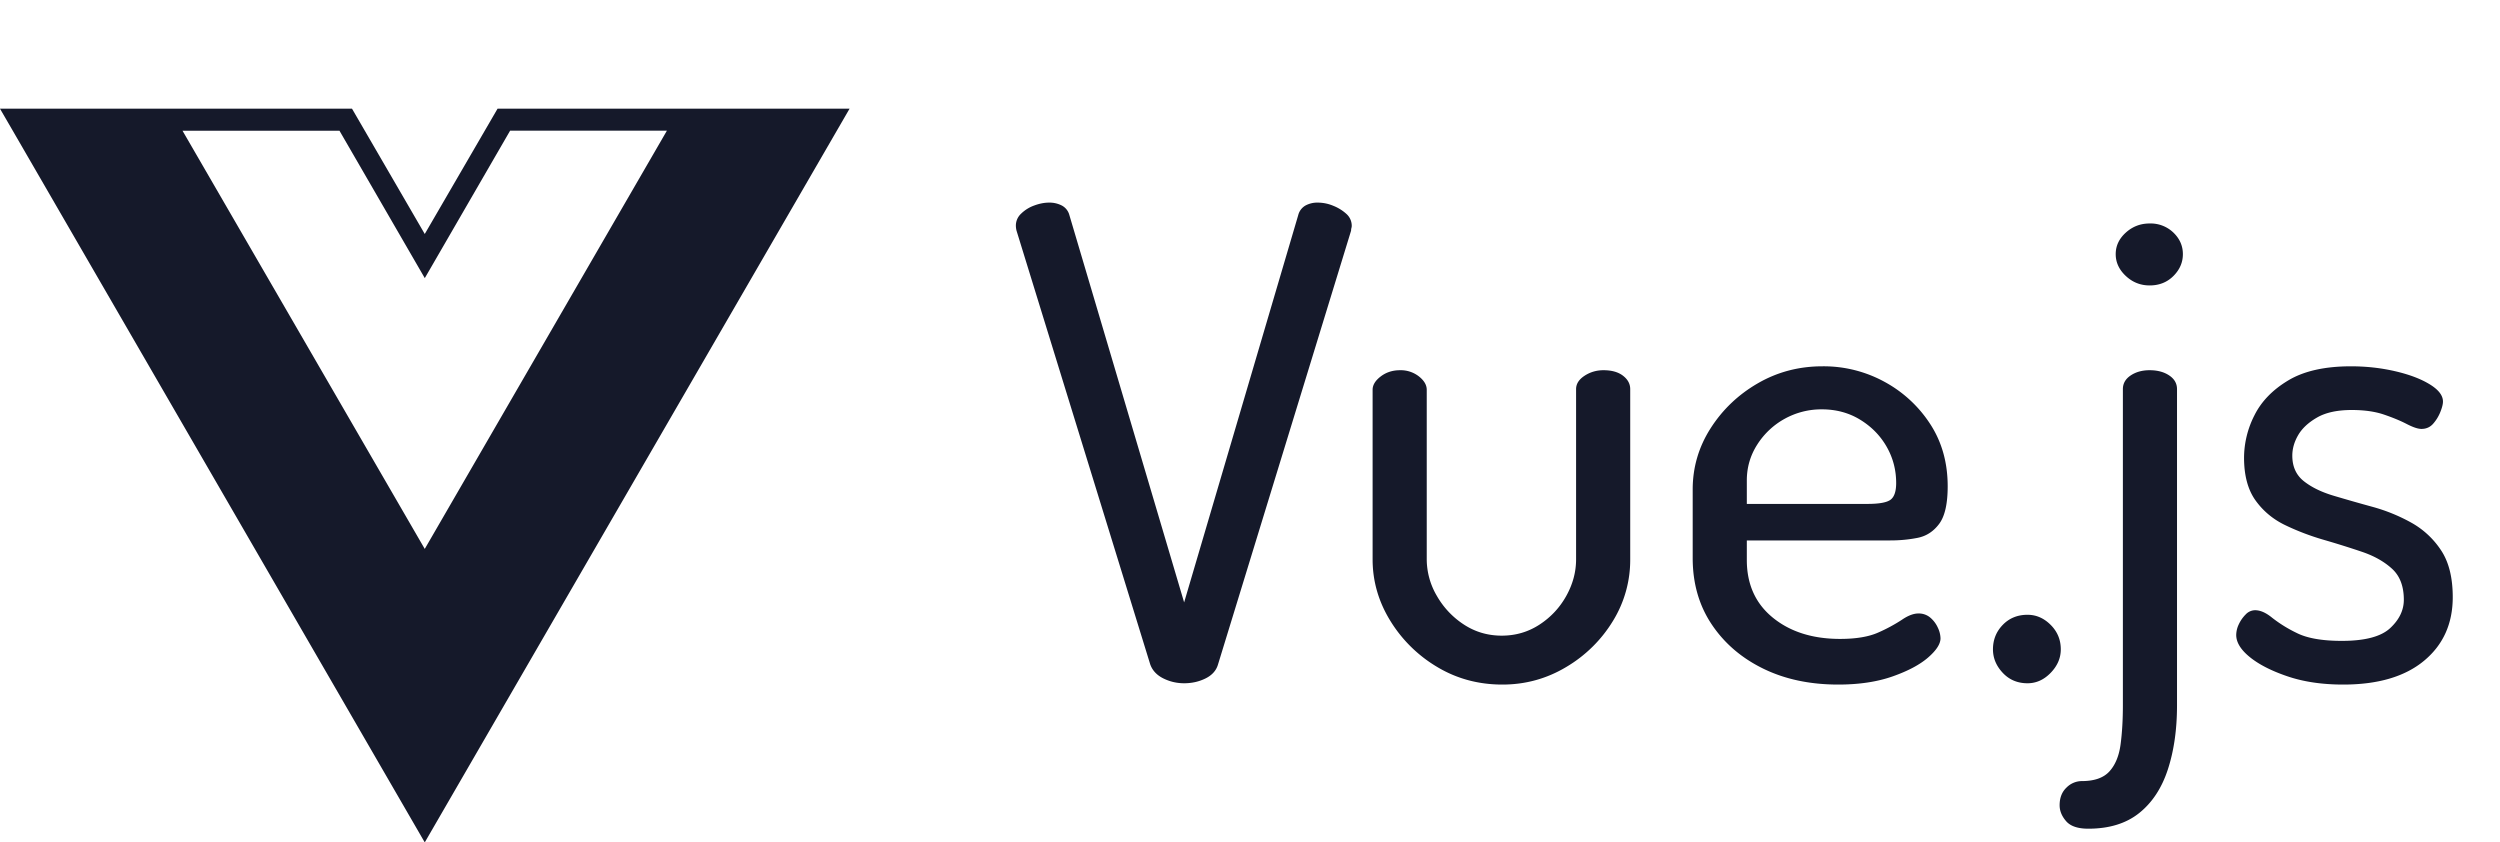 <svg width="92" height="31" viewBox="0 0 92 31" xmlns="http://www.w3.org/2000/svg"><g fill="none" fill-rule="nonzero"><path class="vue" fill="#15192a" d="M12.954 4l2.677 4.611L18.31 4h12.954l-.469.81L15.631 31 .47 4.81 0 4h12.954zm2.677 16.2l8.911-15.391h-5.77l-3.14 5.426-3.14-5.425H6.716l8.915 15.39zM43.576 25.144c.288 0 .552-.06.792-.18s.392-.292.456-.516l4.896-15.96c0-.032.004-.064.012-.096a.328.328 0 00.012-.072.584.584 0 00-.192-.444 1.584 1.584 0 00-.48-.3 1.487 1.487 0 00-.576-.12.916.916 0 00-.456.108.565.565 0 00-.264.348l-4.2 14.256-4.224-14.256a.555.555 0 00-.276-.348.985.985 0 00-.468-.108c-.176 0-.36.036-.552.108a1.326 1.326 0 00-.48.3.597.597 0 00-.192.432c0 .064.008.128.024.192l4.92 15.96c.08.224.24.396.48.516s.496.18.768.18zm11.712.048c.848 0 1.632-.216 2.352-.648a4.965 4.965 0 001.716-1.692 4.28 4.28 0 00.636-2.268V14.32c0-.192-.088-.356-.264-.492-.176-.136-.416-.204-.72-.204-.256 0-.488.068-.696.204-.208.136-.312.3-.312.492v6.264c0 .464-.12.912-.36 1.344-.24.432-.568.784-.984 1.056-.416.272-.88.408-1.392.408-.512 0-.976-.136-1.392-.408a3.071 3.071 0 01-.996-1.056 2.664 2.664 0 01-.372-1.344v-6.24c0-.176-.096-.34-.288-.492a1.087 1.087 0 00-.696-.228c-.272 0-.508.076-.708.228-.2.152-.3.316-.3.492v6.24c0 .8.216 1.552.648 2.256a5.033 5.033 0 001.728 1.704c.72.432 1.52.648 2.4.648zm12.355 0c.768 0 1.436-.1 2.004-.3.568-.2 1.004-.432 1.308-.696.304-.264.456-.5.456-.708a.964.964 0 00-.096-.384 1.052 1.052 0 00-.276-.372.654.654 0 00-.444-.156c-.176 0-.376.076-.6.228a5.93 5.93 0 01-.864.468c-.352.16-.824.24-1.416.24-1.008 0-1.832-.26-2.472-.78-.64-.52-.96-1.228-.96-2.124v-.72h5.28c.352 0 .688-.032 1.008-.096.32-.064.584-.236.792-.516.208-.28.312-.74.312-1.38 0-.864-.212-1.624-.636-2.28a4.63 4.63 0 00-1.68-1.56 4.666 4.666 0 00-2.292-.576c-.864 0-1.656.208-2.376.624-.72.416-1.3.968-1.74 1.656-.44.688-.66 1.44-.66 2.256v2.52c0 .928.232 1.74.696 2.436.464.696 1.096 1.24 1.896 1.632.8.392 1.72.588 2.76.588zm1.08-6.648h-4.44v-.864c0-.48.128-.92.384-1.32a2.795 2.795 0 012.376-1.296c.528 0 1 .128 1.416.384.416.256.74.588.972.996.232.408.348.852.348 1.332 0 .304-.068.508-.204.612-.136.104-.42.156-.852.156zm5.89 6.6c.32 0 .604-.128.852-.384s.372-.544.372-.864c0-.352-.124-.652-.372-.9s-.532-.372-.852-.372c-.368 0-.672.124-.912.372s-.36.548-.36.9c0 .32.12.608.36.864s.544.384.912.384zm4.493-14.64c.352 0 .644-.116.876-.348.232-.232.348-.5.348-.804 0-.304-.116-.568-.348-.792a1.21 1.21 0 00-.876-.336c-.336 0-.628.112-.876.336-.248.224-.372.488-.372.792 0 .304.124.572.372.804.248.232.54.348.876.348zM76.85 30.496c.768 0 1.392-.192 1.872-.576.48-.384.832-.92 1.056-1.608.224-.688.336-1.472.336-2.352V14.32c0-.208-.096-.376-.288-.504-.192-.128-.432-.192-.72-.192-.272 0-.504.064-.696.192-.192.128-.288.296-.288.504v11.64c0 .528-.028 1.004-.084 1.428-.056.424-.192.756-.408.996-.216.24-.556.36-1.02.36a.799.799 0 00-.564.24c-.168.16-.252.376-.252.648 0 .208.08.404.24.588.16.184.432.276.816.276zm9.379-5.304c1.28 0 2.272-.292 2.976-.876.704-.584 1.056-1.364 1.056-2.34 0-.72-.144-1.296-.432-1.728a3.135 3.135 0 00-1.104-1.02 6.416 6.416 0 00-1.416-.576 66.882 66.882 0 01-1.428-.408c-.456-.136-.824-.316-1.104-.54-.28-.224-.42-.536-.42-.936 0-.256.072-.508.216-.756.144-.248.376-.464.696-.648.32-.184.744-.276 1.272-.276.464 0 .86.056 1.188.168.328.112.608.228.84.348.232.12.412.18.54.18.176 0 .32-.064.432-.192.112-.128.2-.272.264-.432.064-.16.096-.288.096-.384 0-.224-.164-.436-.492-.636-.328-.2-.752-.36-1.272-.48s-1.06-.18-1.62-.18c-.96 0-1.728.172-2.304.516-.576.344-.992.772-1.248 1.284a3.454 3.454 0 00-.384 1.56c0 .656.14 1.18.42 1.572.28.392.644.696 1.092.912.448.216.92.396 1.416.54.496.144.968.292 1.416.444.448.152.816.36 1.104.624.288.264.432.644.432 1.14 0 .384-.168.732-.504 1.044-.336.312-.928.468-1.776.468-.72 0-1.272-.096-1.656-.288a4.922 4.922 0 01-.912-.564c-.224-.184-.432-.276-.624-.276a.482.482 0 00-.348.156 1.269 1.269 0 00-.252.36.927.927 0 00-.096.396c0 .272.168.544.504.816.336.272.8.508 1.392.708.592.2 1.272.3 2.04.3z"/></g></svg>

